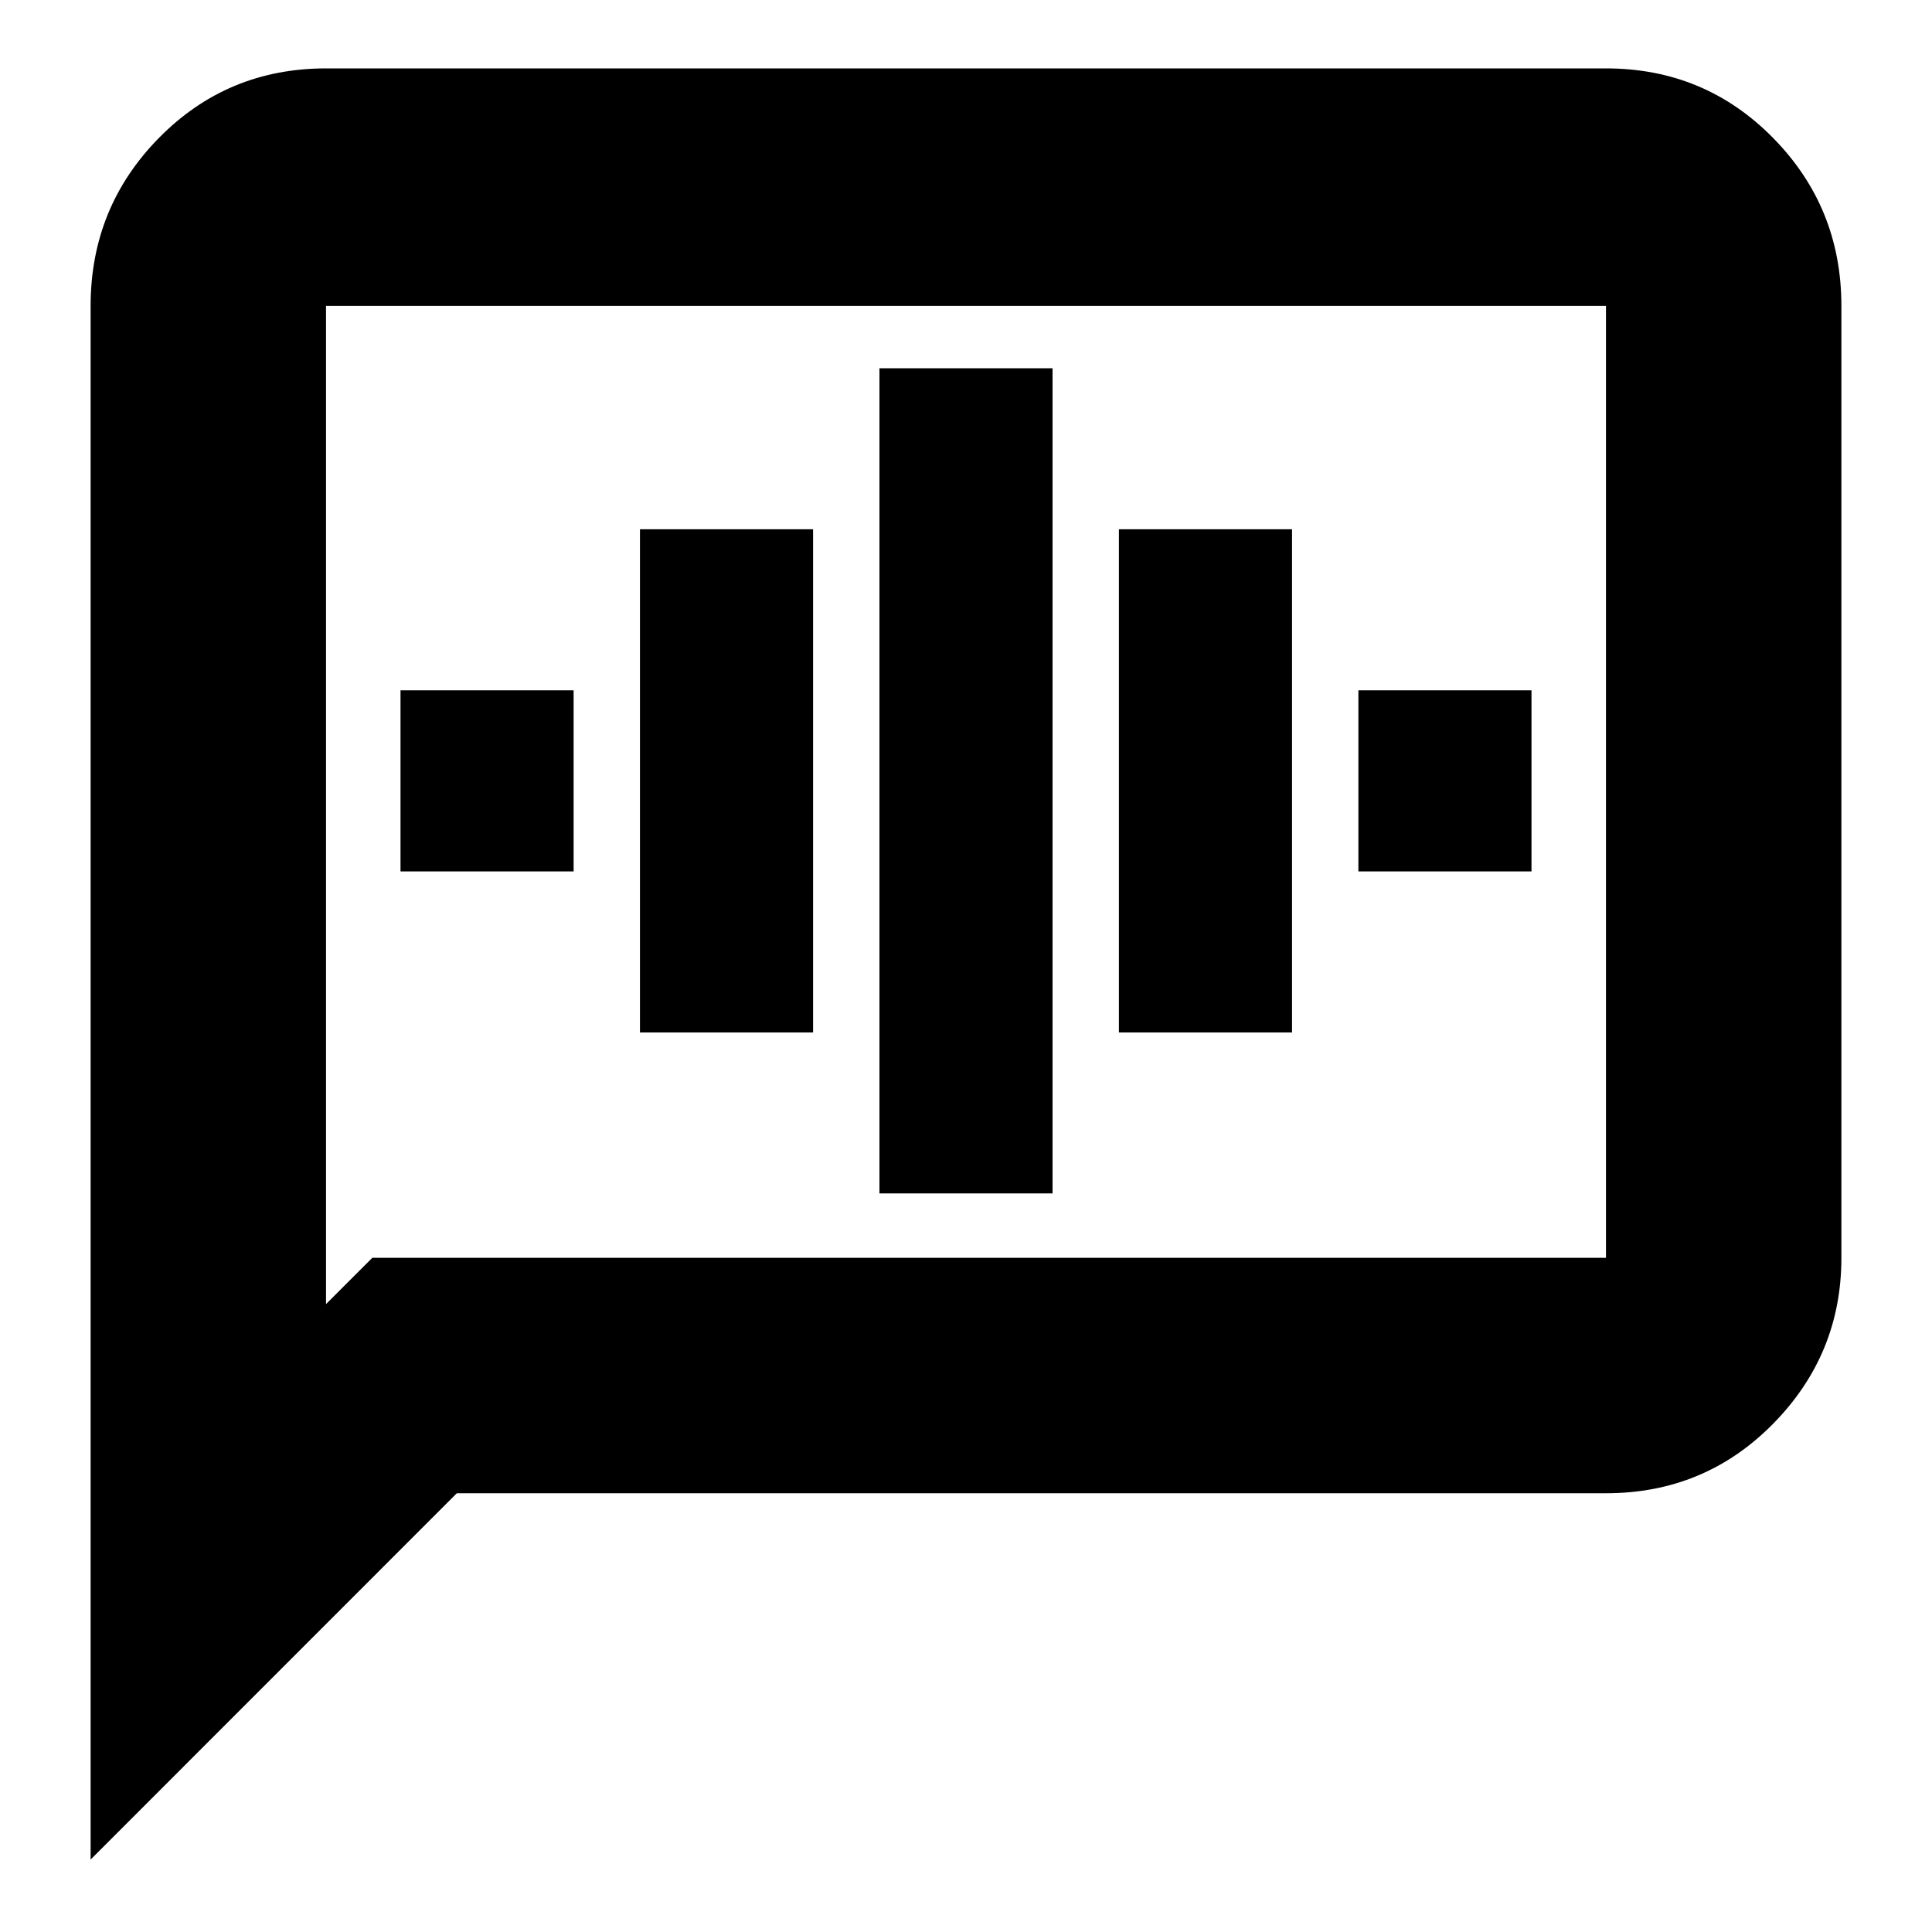 <svg xmlns="http://www.w3.org/2000/svg" height="20" width="20"><path d="M.938 19.25V3.167q0-1.021.708-1.74.708-.719 1.729-.719h13.25q1.021 0 1.729.719.708.719.708 1.74v9.854q0 1-.708 1.719-.708.718-1.729.718H4.729Zm2.437-5.75.479-.479h12.771V3.167H3.375Zm0-10.333V13.5Zm5.729 9.187h1.792V3.812H9.104Zm-2.479-1.666h1.792V5.479H6.625ZM4.146 9.021h1.792V7.146H4.146Zm7.437 1.667h1.792V5.479h-1.792Zm2.479-1.667h1.792V7.146h-1.792Z"/></svg>